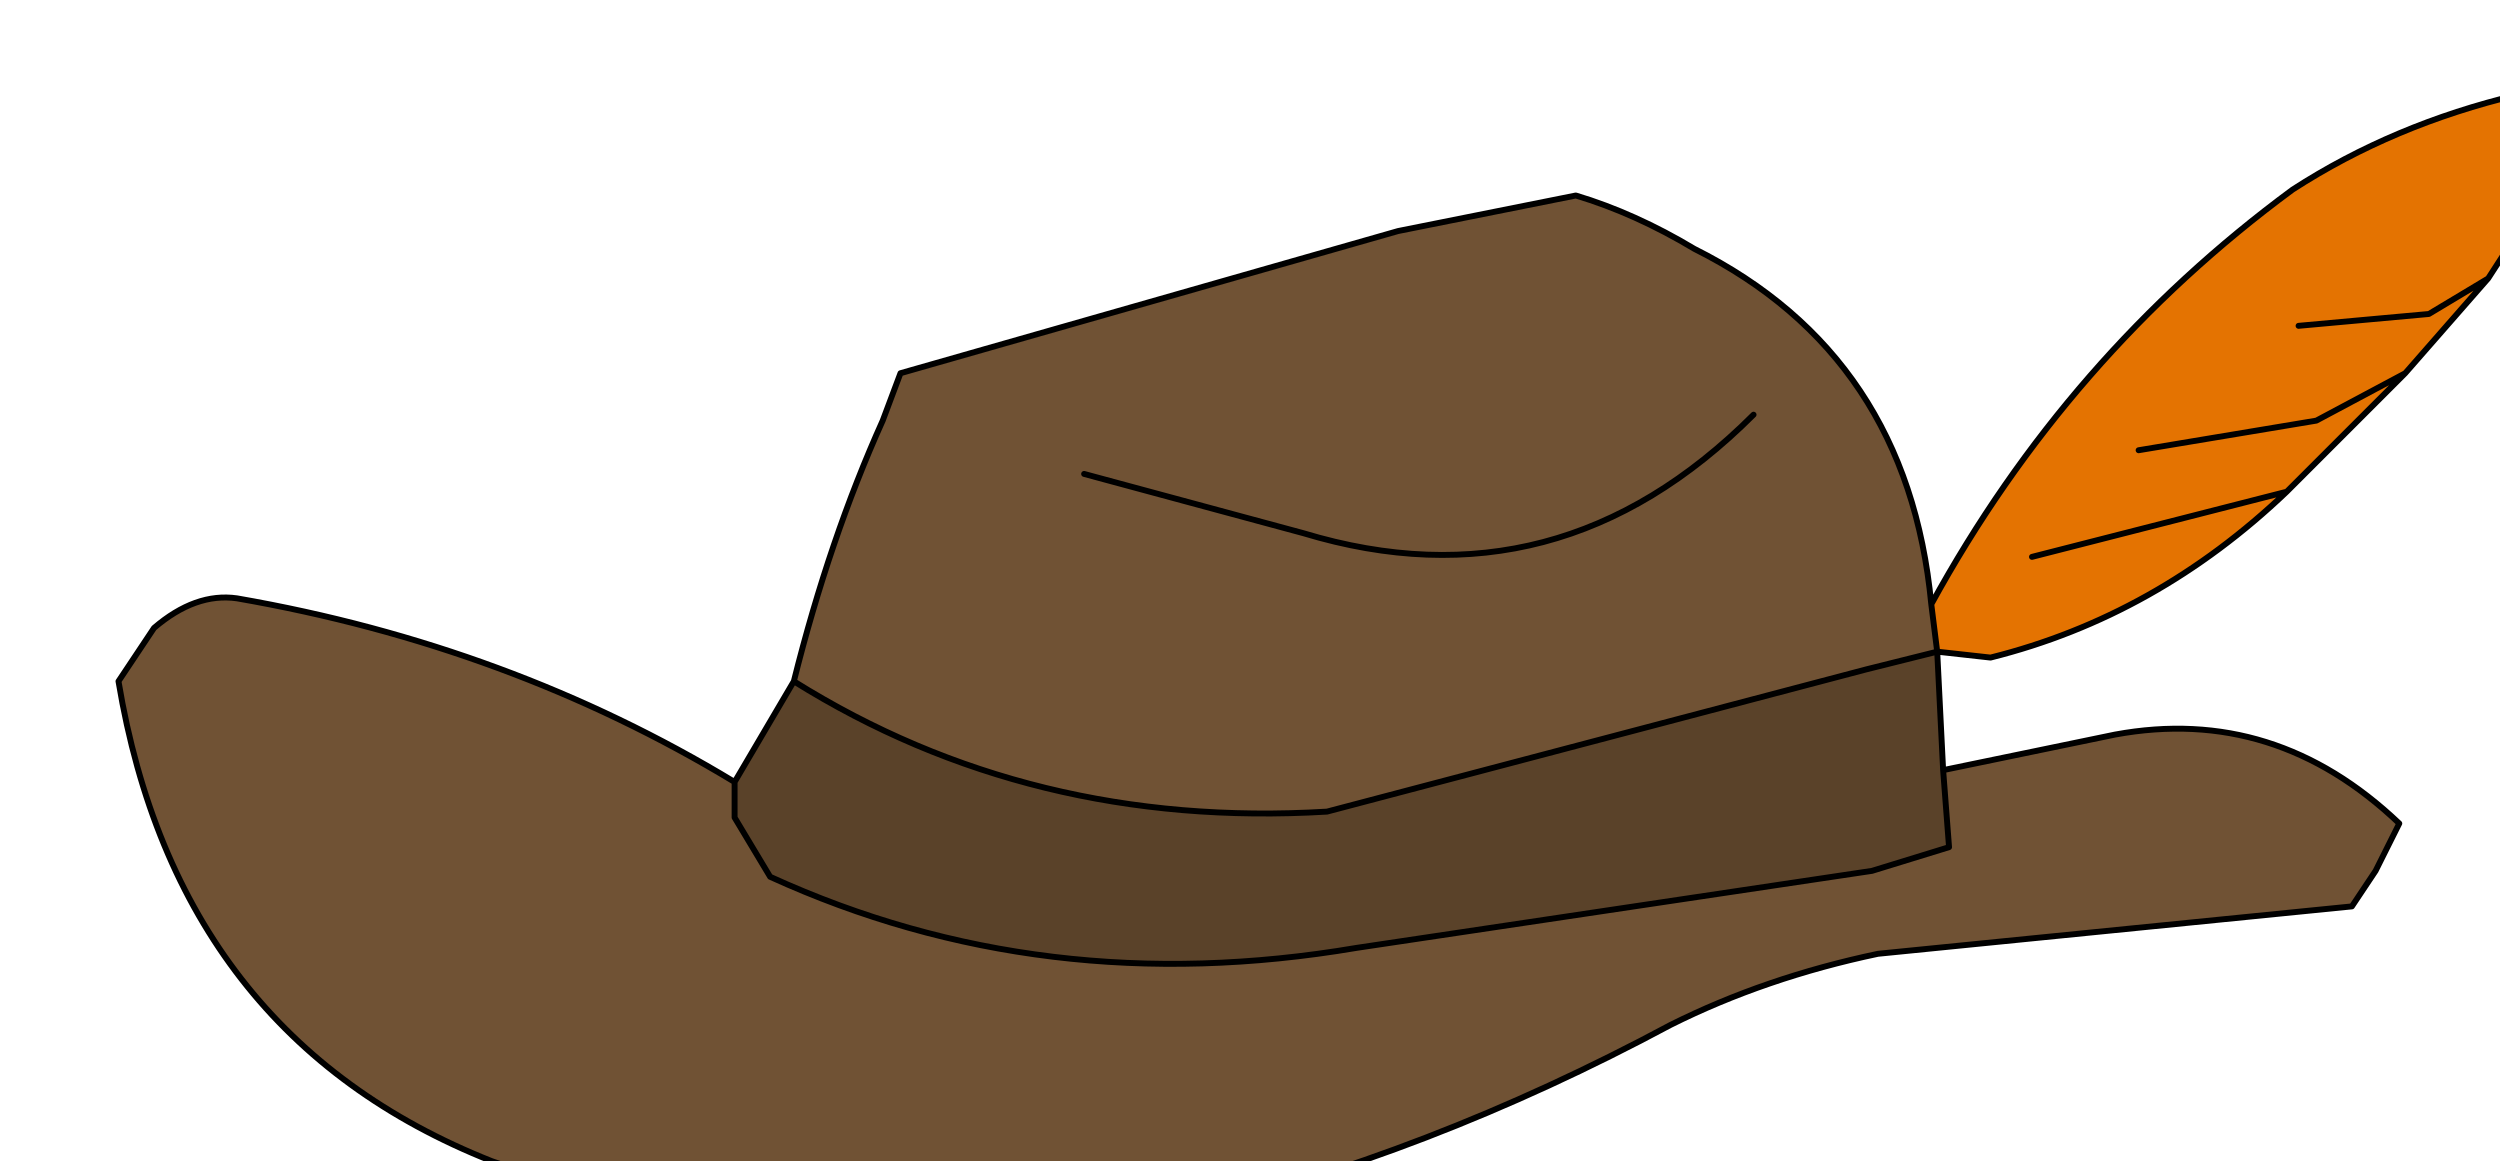 <?xml version="1.0" encoding="UTF-8" standalone="no"?>
<svg xmlns:xlink="http://www.w3.org/1999/xlink" height="9.8px" width="21.1px" xmlns="http://www.w3.org/2000/svg">
  <g transform="matrix(1.0, 0.0, 0.0, 1.0, 0.0, 0.0)">
    <path d="M16.3 5.1 L16.35 5.5 15.75 5.65 11.2 6.85 Q8.7 7.0 6.7 5.75 7.0 4.55 7.45 3.55 L7.6 3.15 11.8 1.95 13.3 1.65 Q13.8 1.8 14.3 2.1 16.1 3.0 16.3 5.1 M6.2 6.6 L6.2 6.9 6.5 7.4 Q8.8 8.45 11.45 8.0 L15.8 7.35 16.45 7.15 16.4 6.5 17.85 6.2 Q19.2 5.95 20.25 6.95 L20.05 7.35 19.85 7.65 15.85 8.05 Q14.9 8.25 14.1 8.65 12.05 9.75 9.95 10.25 7.0 10.8 4.15 9.8 1.5 8.75 1.0 5.75 L1.3 5.3 Q1.65 5.0 2.0 5.05 4.3 5.45 6.2 6.6 M9.15 4.0 L11.0 4.5 Q13.15 5.15 14.8 3.5 13.15 5.15 11.0 4.5 L9.15 4.0" fill="#705234" fill-rule="evenodd" stroke="none"/>
    <path d="M6.7 5.75 Q8.7 7.0 11.2 6.85 L15.75 5.65 16.35 5.5 16.4 6.5 16.45 7.15 15.8 7.35 11.45 8.0 Q8.8 8.45 6.5 7.4 L6.2 6.9 6.2 6.6 6.7 5.75" fill="#5a4229" fill-rule="evenodd" stroke="none"/>
    <path d="M19.4 2.75 L20.5 2.65 21.0 2.35 20.5 2.65 19.4 2.75 M16.3 5.1 Q17.45 3.0 19.35 1.6 20.2 1.05 21.25 0.8 L22.1 0.65 21.0 2.35 20.3 3.15 19.55 3.55 18.05 3.8 19.55 3.55 20.3 3.15 19.3 4.15 Q18.2 5.2 16.8 5.55 L16.35 5.5 16.3 5.1 M17.15 4.7 L19.3 4.15 17.15 4.7" fill="#e47301" fill-rule="evenodd" stroke="none"/>
    <path d="M21.0 2.35 L20.5 2.65 19.4 2.75 M20.3 3.15 L21.0 2.35 22.1 0.65 21.25 0.8 Q20.2 1.05 19.35 1.6 17.45 3.0 16.3 5.1 L16.35 5.5 16.8 5.55 Q18.2 5.2 19.3 4.15 L17.15 4.7 M20.3 3.15 L19.55 3.55 18.05 3.8 M6.7 5.75 Q8.7 7.0 11.2 6.85 L15.75 5.65 16.35 5.5 16.4 6.5 16.45 7.15 15.8 7.35 11.45 8.0 Q8.8 8.45 6.5 7.4 L6.2 6.9 6.2 6.6 Q4.3 5.45 2.0 5.05 1.65 5.0 1.3 5.3 L1.0 5.75 Q1.5 8.75 4.15 9.8 7.0 10.8 9.95 10.25 12.05 9.75 14.1 8.65 14.9 8.25 15.85 8.05 L19.85 7.65 20.05 7.35 20.25 6.95 Q19.2 5.95 17.85 6.2 L16.4 6.5 M16.3 5.1 Q16.1 3.0 14.3 2.1 13.8 1.8 13.3 1.65 L11.8 1.95 7.6 3.15 7.45 3.55 Q7.0 4.55 6.7 5.75 L6.2 6.6 M14.8 3.5 Q13.15 5.15 11.0 4.5 L9.15 4.0 M19.3 4.15 L20.3 3.15" fill="none" stroke="#000000" stroke-linecap="round" stroke-linejoin="round" stroke-width="0.05"/>
  </g>
</svg>
